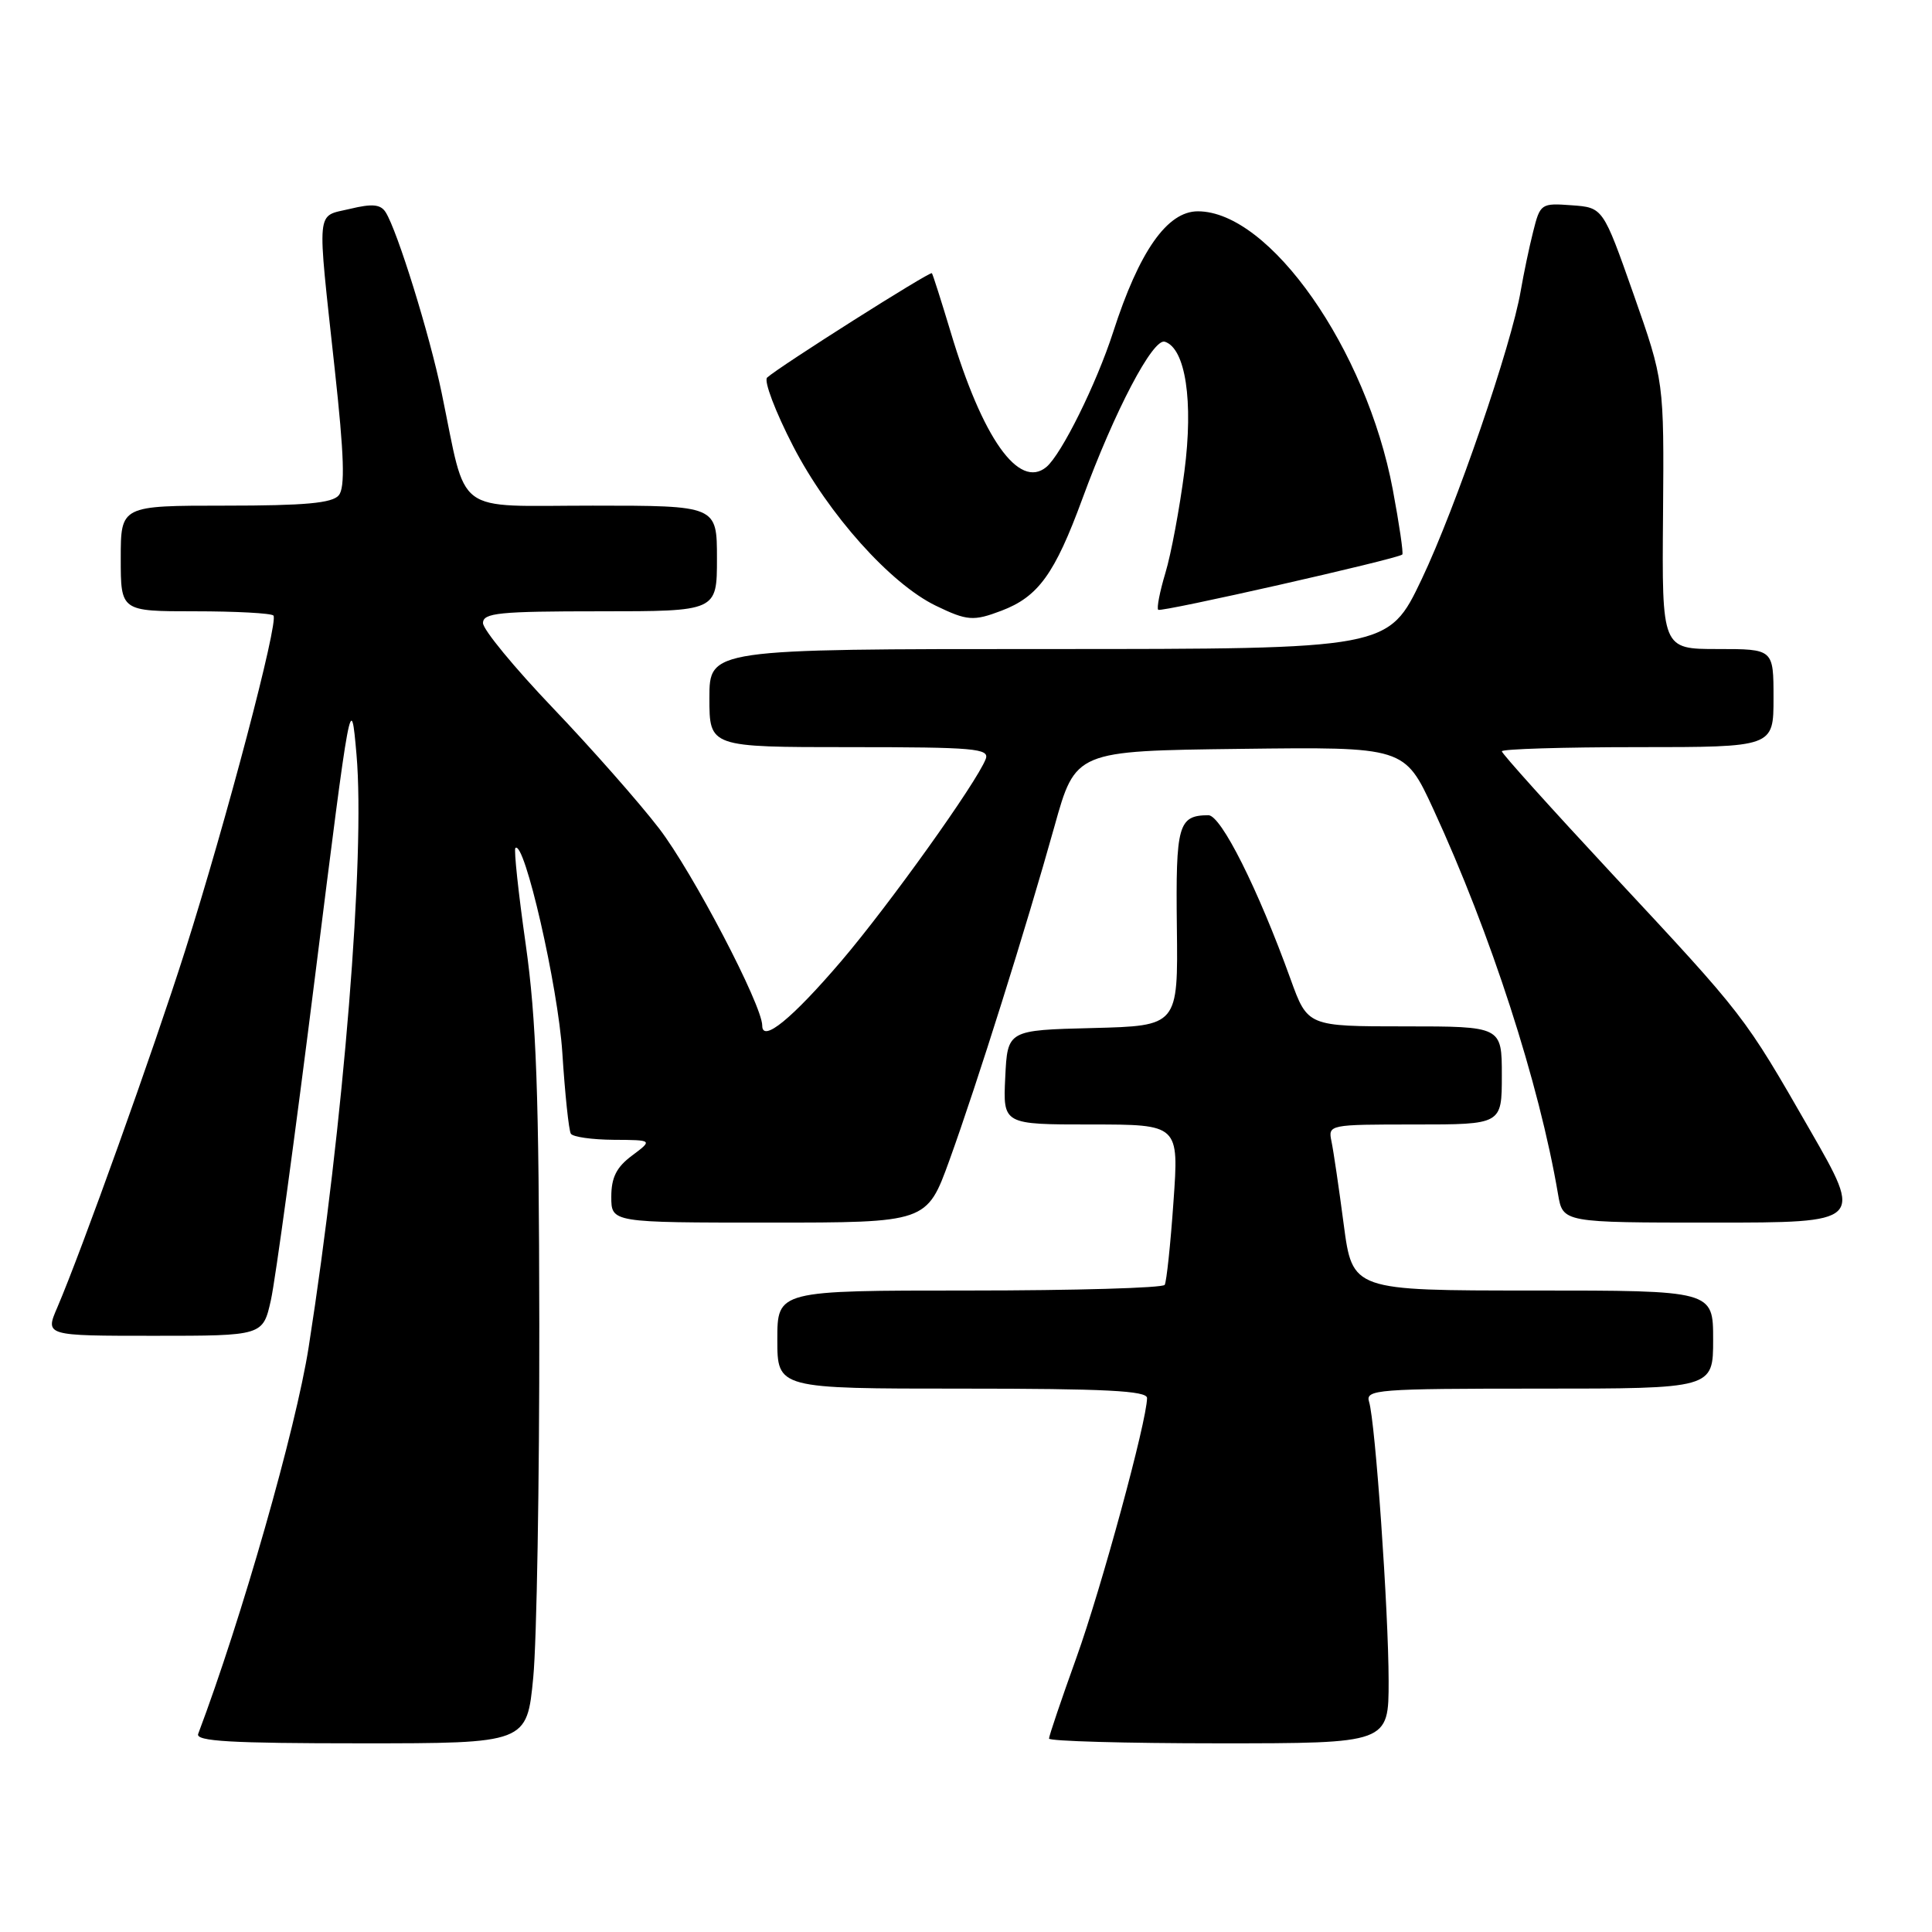 <?xml version="1.0" encoding="UTF-8" standalone="no"?>
<!DOCTYPE svg PUBLIC "-//W3C//DTD SVG 1.1//EN" "http://www.w3.org/Graphics/SVG/1.1/DTD/svg11.dtd" >
<svg xmlns="http://www.w3.org/2000/svg" xmlns:xlink="http://www.w3.org/1999/xlink" version="1.1" viewBox="0 0 256 256">
 <g >
 <path fill="currentColor"
d=" M 70.66 222.25 C 71.12 217.44 71.48 196.40 71.46 175.50 C 71.42 144.83 71.07 135.11 69.66 125.13 C 68.69 118.33 68.08 112.59 68.29 112.37 C 69.47 111.20 73.94 130.69 74.51 139.47 C 74.86 144.95 75.37 149.79 75.64 150.22 C 75.90 150.65 78.45 151.01 81.31 151.03 C 86.50 151.06 86.50 151.06 83.75 153.12 C 81.69 154.65 81.00 156.02 81.00 158.58 C 81.00 162.00 81.00 162.00 101.91 162.00 C 122.81 162.00 122.81 162.00 125.80 153.75 C 129.46 143.63 135.97 122.92 139.72 109.50 C 142.51 99.50 142.51 99.50 164.31 99.23 C 186.11 98.96 186.11 98.96 189.93 107.23 C 197.54 123.74 203.95 143.51 206.45 158.25 C 207.09 162.00 207.09 162.00 226.98 162.00 C 246.88 162.00 246.88 162.00 239.84 149.75 C 231.06 134.47 231.29 134.77 213.62 115.80 C 205.58 107.16 199.00 99.85 199.00 99.55 C 199.00 99.25 207.10 99.00 217.00 99.00 C 235.00 99.00 235.00 99.00 235.00 92.50 C 235.00 86.00 235.00 86.00 227.61 86.00 C 220.21 86.00 220.21 86.00 220.36 68.25 C 220.50 50.50 220.50 50.50 216.46 39.00 C 212.41 27.50 212.41 27.50 208.26 27.20 C 204.20 26.90 204.08 26.98 203.15 30.70 C 202.62 32.79 201.89 36.30 201.51 38.50 C 200.30 45.70 192.88 67.30 188.38 76.75 C 183.97 86.00 183.97 86.00 138.98 86.00 C 94.00 86.00 94.00 86.00 94.00 92.50 C 94.00 99.00 94.00 99.00 112.61 99.00 C 129.15 99.00 131.15 99.18 130.61 100.58 C 129.41 103.69 117.83 119.89 111.48 127.34 C 104.96 134.97 101.00 138.21 101.00 135.90 C 101.00 133.19 91.77 115.55 87.33 109.77 C 84.68 106.32 78.35 99.14 73.26 93.81 C 68.17 88.48 64.00 83.42 64.00 82.56 C 64.00 81.21 66.12 81.00 79.50 81.00 C 95.00 81.00 95.00 81.00 95.00 74.00 C 95.00 67.00 95.00 67.00 78.54 67.00 C 59.86 67.00 61.95 68.56 58.51 52.00 C 56.92 44.32 52.66 30.59 51.10 28.12 C 50.43 27.07 49.33 26.96 46.36 27.68 C 41.83 28.76 41.99 27.13 44.35 48.88 C 45.61 60.42 45.74 64.61 44.89 65.63 C 44.03 66.67 40.40 67.00 29.88 67.00 C 16.00 67.00 16.00 67.00 16.00 74.00 C 16.00 81.00 16.00 81.00 25.83 81.00 C 31.24 81.00 35.92 81.25 36.23 81.56 C 36.97 82.30 29.98 108.80 24.52 126.00 C 20.33 139.19 10.80 165.77 7.59 173.25 C 5.97 177.00 5.97 177.00 20.41 177.00 C 34.84 177.00 34.84 177.00 35.90 172.25 C 36.48 169.64 39.11 150.40 41.73 129.50 C 46.47 91.75 46.50 91.56 47.24 100.00 C 48.40 113.36 45.53 148.92 40.90 178.50 C 39.21 189.31 32.00 214.54 26.26 229.75 C 25.89 230.73 30.60 231.00 47.80 231.00 C 69.82 231.00 69.82 231.00 70.66 222.25 Z  M 184.00 222.75 C 183.99 213.47 182.24 188.43 181.41 185.75 C 180.90 184.12 182.42 184.00 203.93 184.00 C 227.00 184.00 227.00 184.00 227.00 177.50 C 227.00 171.00 227.00 171.00 203.10 171.00 C 179.21 171.00 179.21 171.00 178.05 162.25 C 177.42 157.44 176.69 152.49 176.43 151.25 C 175.97 149.02 176.06 149.00 187.48 149.00 C 199.00 149.00 199.00 149.00 199.00 142.50 C 199.00 136.00 199.00 136.00 186.13 136.00 C 173.27 136.00 173.27 136.00 171.01 129.75 C 166.69 117.78 161.79 108.00 160.11 108.02 C 156.12 108.05 155.78 109.29 155.94 122.84 C 156.10 135.93 156.10 135.93 144.80 136.22 C 133.50 136.50 133.50 136.50 133.20 142.75 C 132.90 149.00 132.90 149.00 144.56 149.00 C 156.22 149.00 156.22 149.00 155.49 159.25 C 155.10 164.89 154.57 169.84 154.33 170.25 C 154.08 170.66 142.43 171.00 128.44 171.00 C 103.00 171.00 103.00 171.00 103.00 177.50 C 103.00 184.00 103.00 184.00 127.50 184.00 C 146.44 184.00 152.00 184.28 151.99 185.25 C 151.97 188.28 145.95 210.40 142.64 219.62 C 140.64 225.18 139.00 230.02 139.00 230.37 C 139.00 230.71 149.12 231.00 161.50 231.00 C 184.00 231.00 184.00 231.00 184.00 222.75 Z  M 132.68 80.93 C 137.57 79.08 139.76 76.06 143.42 66.09 C 147.71 54.41 152.78 44.76 154.35 45.28 C 157.09 46.17 158.15 53.17 156.94 62.46 C 156.30 67.39 155.17 73.45 154.42 75.92 C 153.68 78.39 153.25 80.58 153.47 80.80 C 153.83 81.16 185.10 74.08 185.81 73.48 C 185.98 73.33 185.41 69.45 184.55 64.86 C 181.05 46.27 168.25 28.00 158.72 28.00 C 154.66 28.00 150.95 33.29 147.50 44.00 C 145.28 50.87 140.65 60.21 138.65 61.88 C 135.01 64.90 130.18 58.09 125.96 43.97 C 124.72 39.86 123.61 36.37 123.48 36.20 C 123.24 35.91 103.27 48.56 101.65 50.03 C 101.18 50.45 102.74 54.56 105.11 59.15 C 109.77 68.16 117.99 77.35 124.00 80.26 C 128.15 82.27 128.99 82.33 132.68 80.93 Z "/>
</g>
</svg>